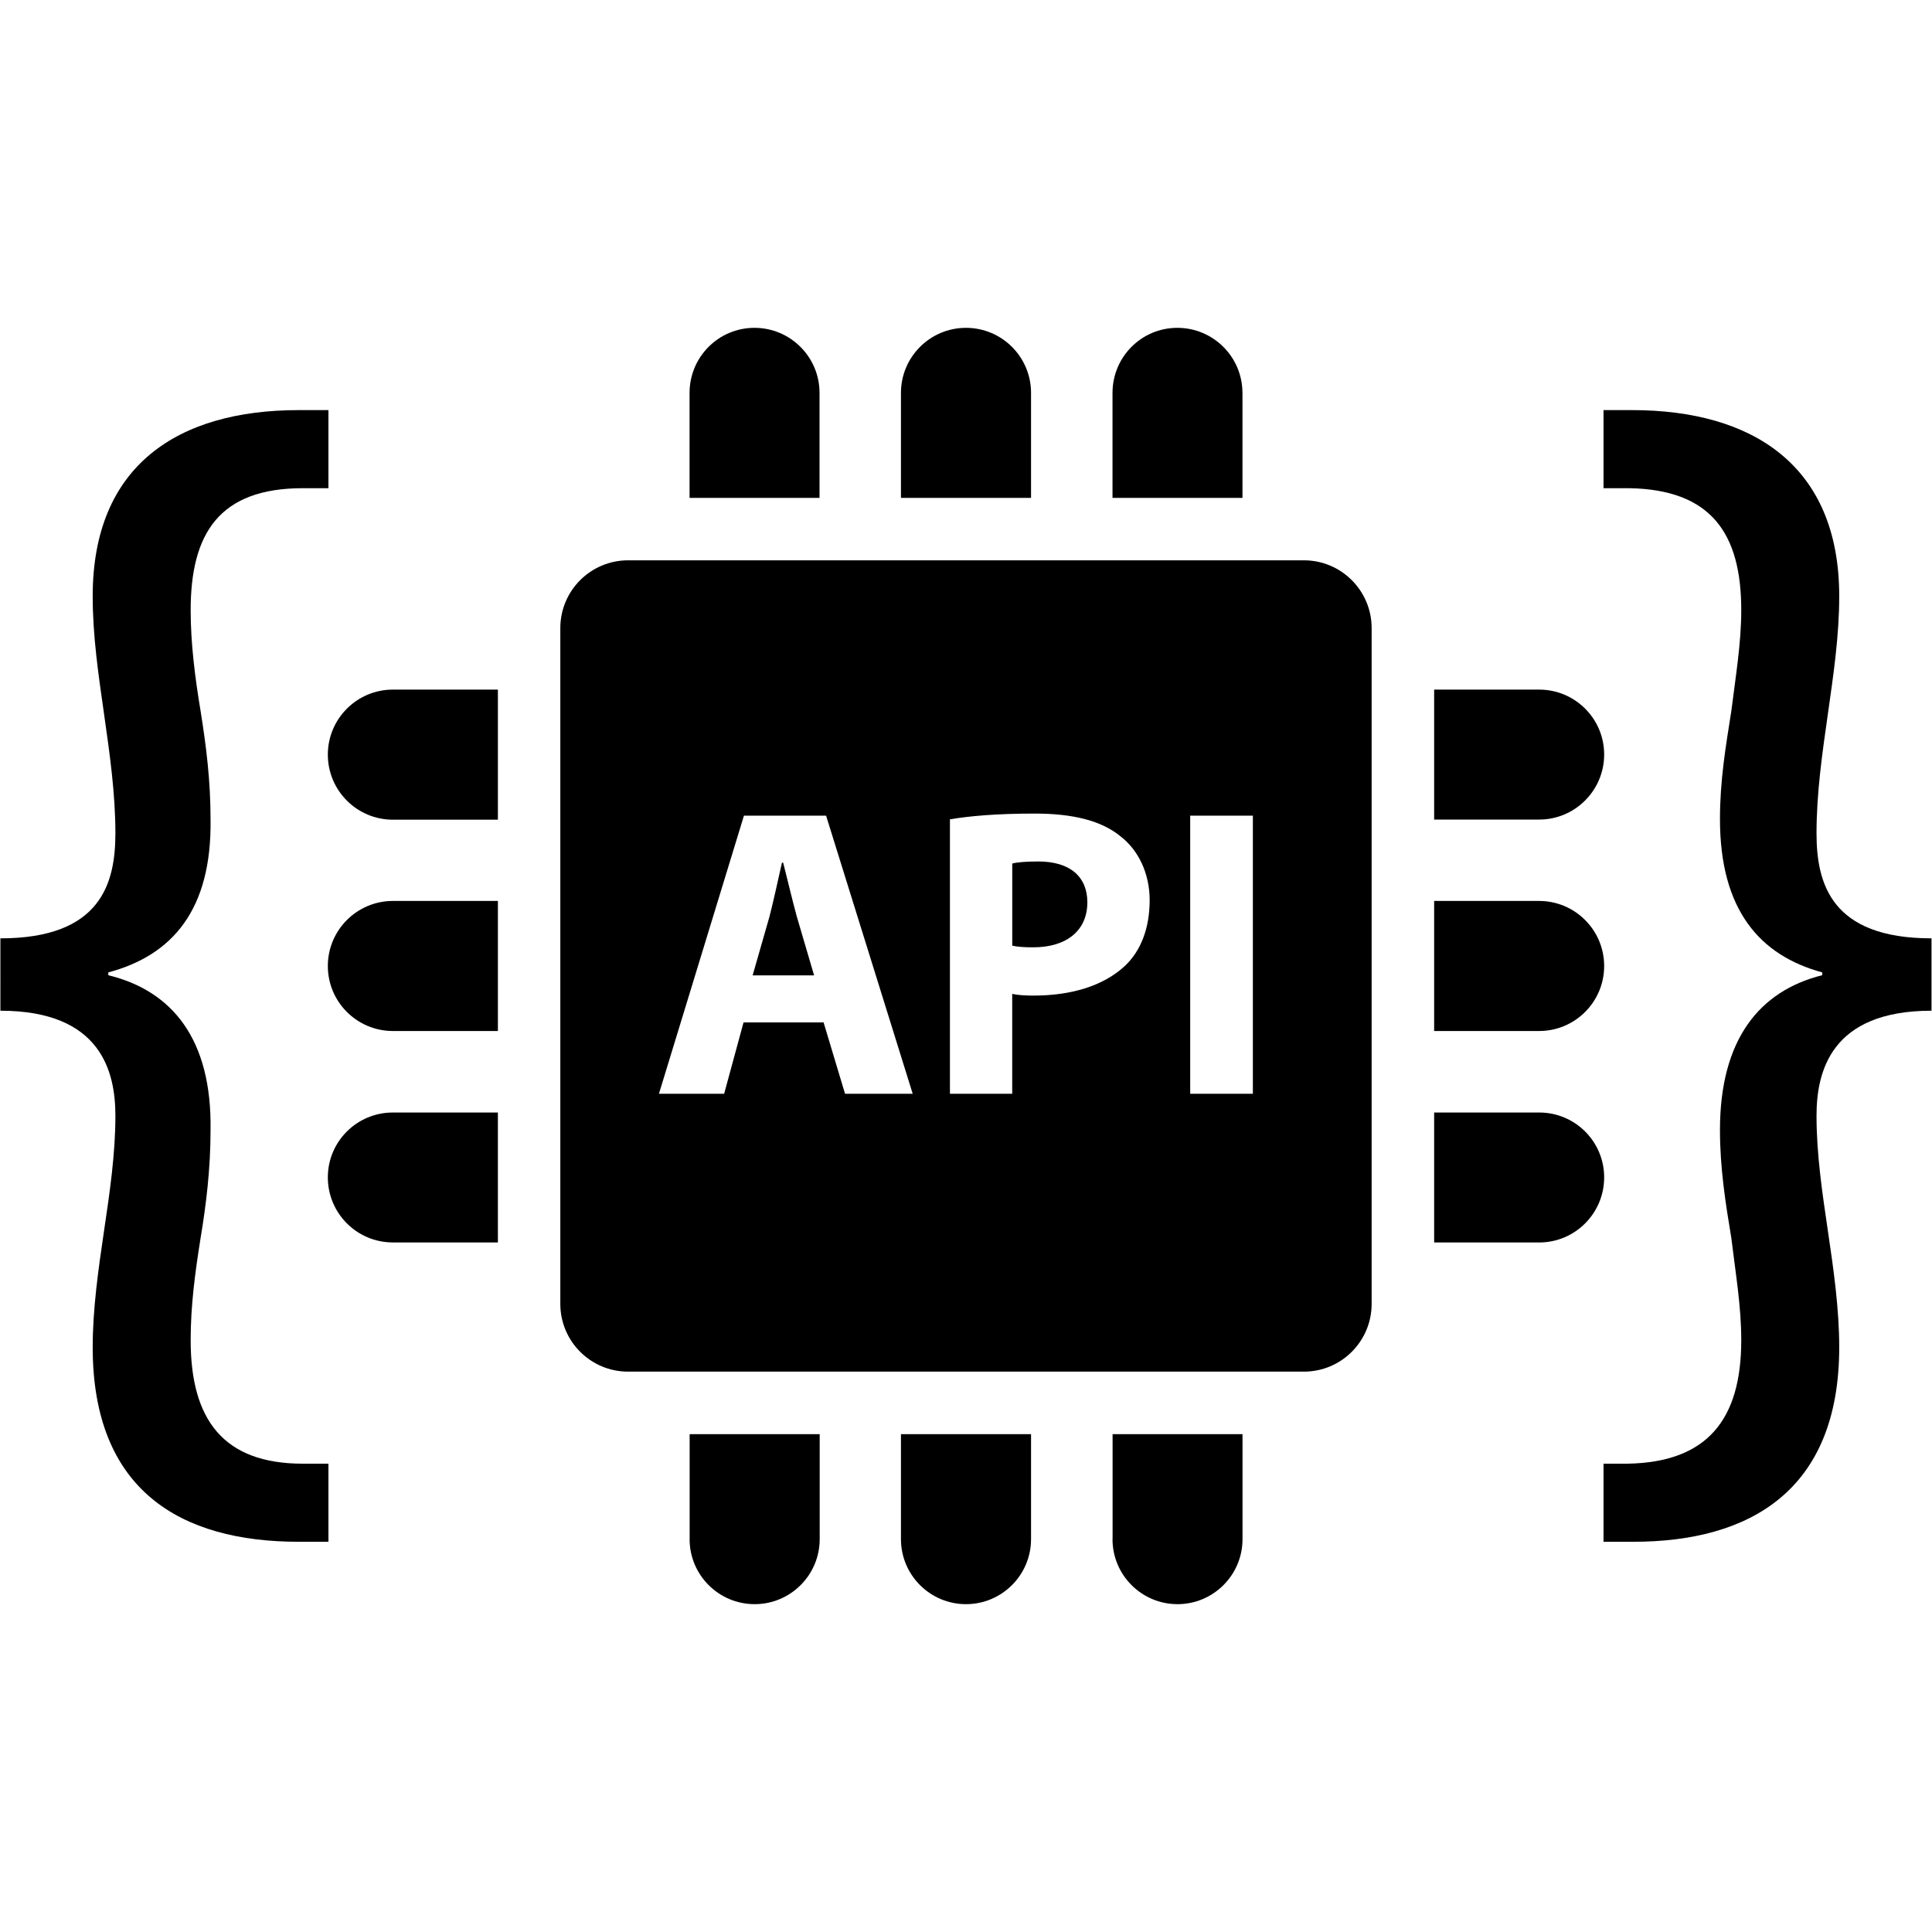 <?xml version="1.0" encoding="iso-8859-1"?>

<!--
 * Copyright (c) 2015, WSO2 Inc. (http://www.wso2.org) All Rights Reserved.
 *
 * WSO2 Inc. licenses this file to you under the Apache License,
 * Version 2.0 (the "License"); you may not use this file except
 * in compliance with the License.
 * You may obtain a copy of the License at
 *
 * http://www.apache.org/licenses/LICENSE-2.0
 *
 * Unless required by applicable law or agreed to in writing,
 * software distributed under the License is distributed on an
 * "AS IS" BASIS, WITHOUT WARRANTIES OR CONDITIONS OF ANY
 * KIND, either express or implied. See the License for the
 * specific language governing permissions and limitations
 * under the License.
-->

<!DOCTYPE svg PUBLIC "-//W3C//DTD SVG 1.1//EN" "http://www.w3.org/Graphics/SVG/1.1/DTD/svg11.dtd">
<svg version="1.1" xmlns="http://www.w3.org/2000/svg" xmlns:xlink="http://www.w3.org/1999/xlink" x="0px" y="0px" width="48px"
	 height="48px" viewBox="0 0 48 48" style="enable-background:new 0 0 48 48;" xml:space="preserve">
<g id="Rest_API">
	<g>
		<path d="M0.01,23.313c2.505,0,2.857-1.376,2.857-2.611c0-0.988-0.141-1.976-0.282-2.963s-0.282-1.94-0.282-2.928
			c0-3.246,2.117-4.622,5.116-4.622H8.16v1.94H7.524c-2.081,0-2.787,1.129-2.787,3.034c0,0.812,0.106,1.658,0.247,2.505
			c0.141,0.882,0.247,1.729,0.247,2.681c0.035,2.258-0.953,3.387-2.54,3.81v0.07c1.587,0.388,2.575,1.588,2.54,3.846
			c0,0.952-0.106,1.834-0.247,2.681c-0.141,0.882-0.247,1.693-0.247,2.54c0,1.976,0.812,3.069,2.787,3.069H8.16v1.94H7.419
			c-2.928,0-5.116-1.271-5.116-4.833c0-0.953,0.141-1.94,0.282-2.893c0.141-0.953,0.282-1.905,0.282-2.857
			c0-1.094-0.353-2.611-2.857-2.611V23.313z"/>
		<path d="M47.988,25.111c-2.505,0-2.857,1.518-2.857,2.611c0,0.952,0.141,1.904,0.282,2.857c0.141,0.952,0.282,1.939,0.282,2.893
			c0,3.563-2.223,4.833-5.115,4.833h-0.741v-1.94h0.6c1.976-0.035,2.822-1.094,2.822-3.069c0-0.847-0.141-1.658-0.247-2.54
			c-0.141-0.847-0.282-1.729-0.282-2.681c0-2.258,0.988-3.458,2.54-3.846v-0.07c-1.552-0.423-2.54-1.552-2.54-3.81
			c0-0.953,0.142-1.799,0.282-2.681c0.106-0.847,0.247-1.693,0.247-2.505c0-1.905-0.74-2.999-2.787-3.034h-0.635v-1.94h0.706
			c2.998,0,5.15,1.375,5.15,4.622c0,0.987-0.142,1.94-0.282,2.928c-0.142,0.988-0.282,1.976-0.282,2.963
			c0,1.235,0.353,2.611,2.857,2.611V25.111z"/>
	</g>
	<g id="API_1_">
		<path d="M8.145,24c0,0.892,0.724,1.615,1.616,1.615h2.609v-3.231H9.761C8.869,22.384,8.145,23.108,8.145,24
			z"/>
		<path d="M8.145,18.749c0,0.892,0.724,1.616,1.616,1.616h2.609v-3.232H9.761
			C8.869,17.133,8.145,17.857,8.145,18.749z"/>
		<path d="M39.855,18.746c0-0.893-0.725-1.613-1.615-1.613h-2.609v3.229h2.609
			C39.131,20.362,39.855,19.637,39.855,18.746z"/>
		<path d="M17.133,38.24c0,0.891,0.724,1.615,1.616,1.615c0.892,0,1.616-0.725,1.616-1.615v-2.609h-3.231
			V38.24z"/>
		<path d="M8.145,29.251c0,0.894,0.724,1.617,1.616,1.617h2.609V27.64H9.761
			C8.869,27.64,8.145,28.359,8.145,29.251z"/>
		<path d="M22.384,38.24c0,0.891,0.724,1.615,1.616,1.615s1.616-0.725,1.616-1.615v-2.609h-3.232V38.24z"/>
		<path d="M30.868,9.761c0-0.892-0.724-1.616-1.617-1.616c-0.892,0-1.611,0.724-1.611,1.616v2.609h3.229
			V9.761z"/>
		<path d="M25.616,9.761c0-0.892-0.724-1.616-1.616-1.616s-1.616,0.724-1.616,1.616v2.609h3.232V9.761z"/>
		<path d="M20.361,9.761c0-0.892-0.724-1.616-1.616-1.616c-0.893,0-1.613,0.724-1.613,1.616v2.609h3.229
			V9.761z"/>
		<path d="M38.24,27.64h-2.609v3.229h2.609c0.891,0,1.615-0.724,1.615-1.617
			C39.855,28.359,39.131,27.64,38.24,27.64z"/>
		<path d="M32.396,13.921H15.604c-0.929,0-1.683,0.754-1.683,1.683v16.791c0,0.929,0.754,1.683,1.683,1.683
			h16.791c0.929,0,1.683-0.754,1.683-1.683V15.604C34.078,14.676,33.324,13.921,32.396,13.921z M20.995,27.175l-0.533-1.773h-1.989
			l-0.482,1.773h-1.62l2.112-6.91h2.041l2.152,6.91H20.995z M27.938,24.007c-0.534,0.492-1.333,0.728-2.256,0.728
			c-0.205,0-0.39-0.01-0.534-0.042v2.481h-1.547v-6.818c0.482-0.082,1.158-0.143,2.112-0.143c0.964,0,1.661,0.185,2.123,0.563
			c0.44,0.338,0.727,0.913,0.727,1.589C28.563,23.054,28.348,23.627,27.938,24.007z M31.127,27.175H29.57v-6.91h1.557V27.175z"/>
		<path d="M38.24,22.384h-2.609v3.231h2.609c0.891,0,1.615-0.723,1.615-1.615S39.131,22.384,38.24,22.384z"/>
		<path d="M25.795,21.403c-0.317,0-0.533,0.021-0.646,0.051v2.041c0.134,0.03,0.299,0.041,0.523,0.041
			c0.83,0,1.343-0.42,1.343-1.117C27.015,21.782,26.585,21.403,25.795,21.403z"/>
		<path d="M27.643,38.24H27.64c0,0.891,0.723,1.615,1.615,1.615c0.892,0,1.615-0.725,1.615-1.615v-2.609
			h-3.228V38.24z"/>
		<path d="M19.458,21.434h-0.031c-0.092,0.41-0.206,0.933-0.308,1.333l-0.42,1.466h1.527l-0.431-1.466
			C19.683,22.357,19.56,21.834,19.458,21.434z"/>
	</g>
</g>
</svg>
